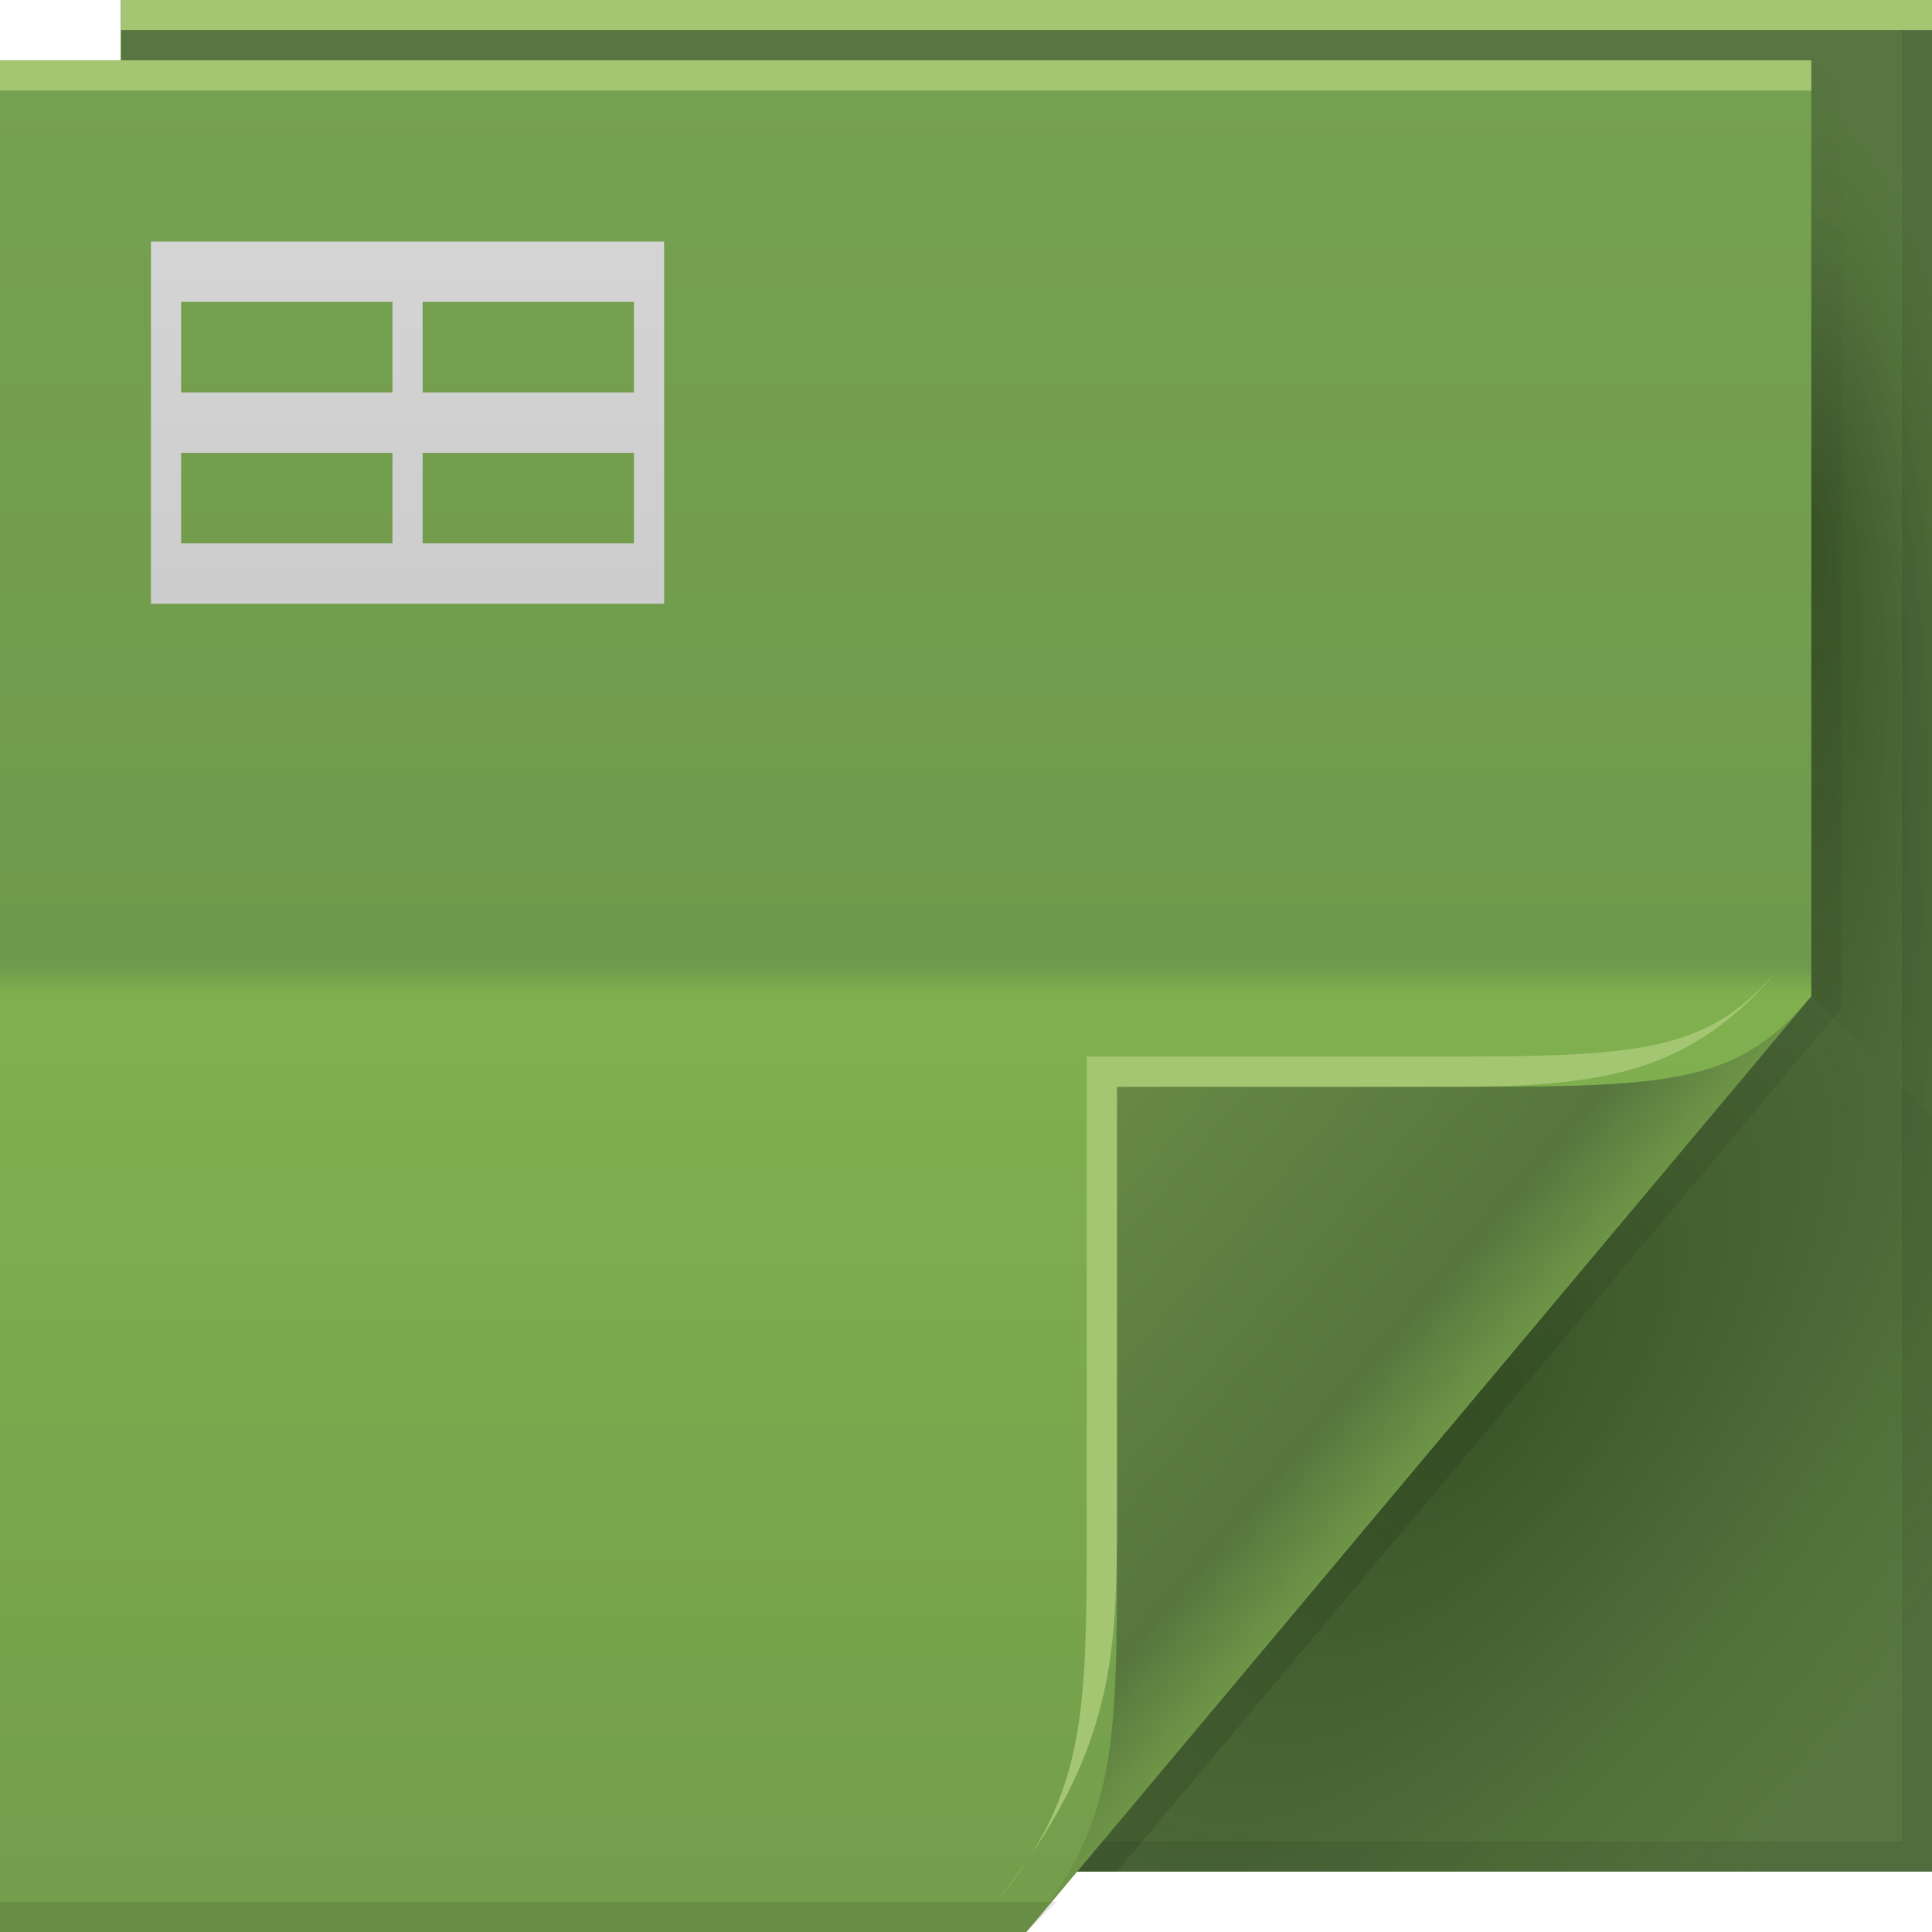 <?xml version="1.0" encoding="UTF-8" standalone="no"?>
<!-- Created with Inkscape (http://www.inkscape.org/) -->

<svg
   xmlns:dc="http://purl.org/dc/elements/1.1/"
   xmlns:cc="http://creativecommons.org/ns#"
   xmlns:rdf="http://www.w3.org/1999/02/22-rdf-syntax-ns#"
   xmlns:svg="http://www.w3.org/2000/svg"
   xmlns="http://www.w3.org/2000/svg"
   xmlns:xlink="http://www.w3.org/1999/xlink"
   xmlns:sodipodi="http://sodipodi.sourceforge.net/DTD/sodipodi-0.dtd"
   xmlns:inkscape="http://www.inkscape.org/namespaces/inkscape"
   version="1.1"
   width="64"
   height="64"
   id="svg13094"
   inkscape:version="0.48.4 r9939"
   sodipodi:docname="spreadsheet.svg">
  <sodipodi:namedview
     pagecolor="#ffffff"
     bordercolor="#666666"
     borderopacity="1"
     objecttolerance="10"
     gridtolerance="10"
     guidetolerance="10"
     inkscape:pageopacity="0"
     inkscape:pageshadow="2"
     inkscape:window-width="1920"
     inkscape:window-height="1025"
     id="namedview44"
     showgrid="true"
     inkscape:snap-bbox="true"
     inkscape:bbox-nodes="true"
     inkscape:snap-bbox-edge-midpoints="true"
     inkscape:snap-bbox-midpoints="true"
     inkscape:bbox-paths="true"
     inkscape:zoom="13.037281"
     inkscape:cx="14.899283"
     inkscape:cy="35.673558"
     inkscape:current-layer="svg13094"
     inkscape:window-x="-2"
     inkscape:window-y="32"
     inkscape:window-maximized="1">
    <inkscape:grid
       type="xygrid"
       id="grid4177" />
  </sodipodi:namedview>
  <defs
     id="defs11">
    <radialGradient
       cx="48.242"
       cy="40.919"
       r="14.161"
       fx="40.959"
       fy="40.609"
       id="radialGradient3822-5"
       xlink:href="#radialGradient3996-0"
       gradientUnits="userSpaceOnUse"
       gradientTransform="matrix(-2.0491578e-7,2.159,-0.519,-3.8905836e-8,81.125,-70.946)" />
    <radialGradient
       cx="48.308"
       cy="47.141"
       r="14.161"
       id="radialGradient3996-0"
       gradientUnits="userSpaceOnUse"
       gradientTransform="matrix(0.94,0.775,-1.798,2.18,88.131,-93.366)">
      <stop
         id="stop3954-6"
         style="stop-color:#0e2500;stop-opacity:0.407"
         offset="0" />
      <stop
         id="stop3958-7"
         style="stop-color:#0f2700;stop-opacity:0.156"
         offset="0.5" />
      <stop
         id="stop3956-2"
         style="stop-color:#349200;stop-opacity:0"
         offset="1" />
    </radialGradient>
    <radialGradient
       cx="48.308"
       cy="47.141"
       r="14.161"
       id="radialGradient3373-0"
       xlink:href="#radialGradient3996-0"
       gradientUnits="userSpaceOnUse"
       gradientTransform="matrix(0.94,0.775,-1.798,2.18,88.131,-93.366)" />
    <linearGradient
       x1="45"
       y1="52"
       x2="73"
       y2="4"
       id="linearGradient4308-9"
       gradientUnits="userSpaceOnUse">
      <stop
         id="stop4304-2"
         style="stop-color:#000000;stop-opacity:0.107"
         offset="0" />
      <stop
         id="stop4306-8"
         style="stop-color:#000000;stop-opacity:0"
         offset="1" />
    </linearGradient>
    <linearGradient
       x1="31"
       y1="64"
       x2="31"
       y2="2"
       id="linearGradient3984-4"
       gradientUnits="userSpaceOnUse">
      <stop
         id="stop3099-5"
         style="stop-color:#749d4c;stop-opacity:1"
         offset="0" />
      <stop
         id="stop3875-5"
         style="stop-color:#80b04e;stop-opacity:1"
         offset="0.5" />
      <stop
         id="stop3873-8"
         style="stop-color:#709a4b;stop-opacity:1"
         offset="0.516" />
      <stop
         id="stop3101-9"
         style="stop-color:#76a150;stop-opacity:1"
         offset="1" />
    </linearGradient>
    <linearGradient
       x1="47.833"
       y1="-16.837"
       x2="31.585"
       y2="-39.051"
       id="linearGradient3554-4"
       gradientUnits="userSpaceOnUse"
       gradientTransform="translate(0,64)">
      <stop
         id="stop3988-0"
         style="stop-color:#a4d671;stop-opacity:0.605"
         offset="0" />
      <stop
         id="stop3990-5"
         style="stop-color:#879041;stop-opacity:0"
         offset="1" />
    </linearGradient>
    <linearGradient
       x1="48.992"
       y1="46.125"
       x2="37"
       y2="36"
       id="linearGradient4280-6"
       gradientUnits="userSpaceOnUse">
      <stop
         id="stop4293-9"
         style="stop-color:#6e9447;stop-opacity:1"
         offset="0" />
      <stop
         id="stop4295-7"
         style="stop-color:#56763e;stop-opacity:1"
         offset="0.21" />
      <stop
         id="stop4297-0"
         style="stop-color:#678944;stop-opacity:1"
         offset="1" />
    </linearGradient>
    <linearGradient
       x1="18.313"
       y1="2.348"
       x2="18.313"
       y2="63.818"
       id="linearGradient3238"
       xlink:href="#linearGradient3051-2-8"
       gradientUnits="userSpaceOnUse"
       gradientTransform="translate(-55.897)" />
    <linearGradient
       id="linearGradient3051-2-8">
      <stop
         id="stop3053-6-1"
         style="stop-color:#d8d8d8;stop-opacity:1"
         offset="0" />
      <stop
         id="stop3059-8-7"
         style="stop-color:#c5c5c5;stop-opacity:1"
         offset="0.48" />
      <stop
         id="stop3061-2-5"
         style="stop-color:#e4e4e4;stop-opacity:1"
         offset="0.502" />
      <stop
         id="stop3055-1-9"
         style="stop-color:#e7e7e7;stop-opacity:1"
         offset="1" />
    </linearGradient>
    <linearGradient
       gradientUnits="userSpaceOnUse"
       id="linearGradient5478-4"
       y2="2"
       x2="31"
       y1="64"
       x1="31">
      <stop
         offset="0"
         style="stop-color:#d8d8d8;stop-opacity:1"
         id="stop5480-2" />
      <stop
         offset="0.501"
         style="stop-color:#e4e4e4;stop-opacity:1"
         id="stop5482-7" />
      <stop
         offset="0.516"
         style="stop-color:#d8d8d8;stop-opacity:1"
         id="stop5484-0" />
      <stop
         offset="1"
         style="stop-color:#e4e4e4;stop-opacity:1"
         id="stop5486-2" />
    </linearGradient>
    <linearGradient
       inkscape:collect="always"
       xlink:href="#linearGradient3051-2-8"
       id="linearGradient4215"
       gradientUnits="userSpaceOnUse"
       gradientTransform="translate(-55.897)"
       x1="18.313"
       y1="2.348"
       x2="18.313"
       y2="63.818" />
  </defs>
  <path
     d="M 4,0 64,0 64,62 4,62 z"
     id="path3960"
     style="fill:#587642;fill-opacity:1;fill-rule:nonzero" />
  <path
     d="m 60,2 4,4 0,31 -4,-4 z"
     id="path3900"
     style="fill:url(#radialGradient3822-5);fill-rule:nonzero" />
  <path
     d="m 60,33 4,4 0,25 -28.323,0 z"
     id="path3934"
     style="fill:url(#radialGradient3373-0);fill-rule:nonzero" />
  <path
     d="M 63,0 V 61 H 4 v 1 H 64 V 0 h -1 z"
     id="path4299"
     style="fill:#000000;fill-opacity:0.079;fill-rule:nonzero" />
  <path
     d="M 60,2 60,33 35,62 37,62 60.781,33.656 61,33.375 61,33 61,3 z"
     id="path3922"
     style="fill:url(#linearGradient4308-9);fill-rule:nonzero" />
  <path
     d="M 0,2 60,2 60,33 34,64 0,64 z"
     id="path3982"
     style="fill:url(#linearGradient3984-4);fill-rule:nonzero" />
  <path
     d="M 0,2 60,2 60,3 0,3 z"
     id="path4052"
     style="color:#000000;fill:#a4c672;fill-opacity:1;fill-rule:nonzero;stroke-width:1;stroke-linecap:butt;stroke-linejoin:miter;stroke-miterlimit:4;stroke-opacity:1;stroke-dasharray:none;stroke-dashoffset:0;marker:none;visibility:visible;display:inline;overflow:visible;enable-background:accumulate" />
  <path
     d="m 0,63 35,0 -1,1 -34,0 z"
     id="path4255"
     style="fill:#000000;fill-opacity:0.103;fill-rule:nonzero" />
  <path
     d="M 4,0 64,0 64,1 4,1 z"
     id="path3878"
     style="color:#000000;fill:#a4c672;fill-opacity:1;fill-rule:nonzero;stroke-width:1;stroke-linecap:butt;stroke-linejoin:miter;stroke-miterlimit:4;stroke-opacity:1;stroke-dasharray:none;stroke-dashoffset:0;marker:none;visibility:visible;display:inline;overflow:visible;enable-background:accumulate" />
  <path
     d="M 34,64 60,33 c -2.329,2.776 -4.361,3 -11,3 H 37 v 15 c 0,6.644 0.044,9.37 -3,13 z"
     id="path4278"
     style="fill:url(#linearGradient4280-6);fill-rule:nonzero" />
  <path
     d="m 59,32 c -2.329,2.776 -4.361,3 -11,3 H 36 v 15 c 0,6.644 0.044,9.37 -3,13 4,-5 4,-8.357 4,-13 V 36 h 11 c 5,0 8.041,-0.382 11,-4 z"
     id="path4282"
     style="fill:#a4c672;fill-opacity:1;fill-rule:nonzero" />
  <path
     style="color:#000000;fill:url(#linearGradient4215);fill-opacity:1;fill-rule:nonzero;stroke:none;stroke-width:1;marker:none;visibility:visible;display:inline;overflow:visible;enable-background:accumulate"
     d="m 5,8 0,12 0.25,0 0.75,0 7,0 1,0 7,0 1,0 0,-2 L 22,8 6,8 z m 1,2 7,0 0,3 -7,0 z m 8,0 7,0 0,3 -7,0 z m -8,5 7,0 0,3 -7,0 z m 8,0 7,0 0,3 -7,0 z"
     id="path3858"
     inkscape:connector-curvature="0"
     sodipodi:nodetypes="cccccccccccccccccccccccccccccccc" />
</svg>
